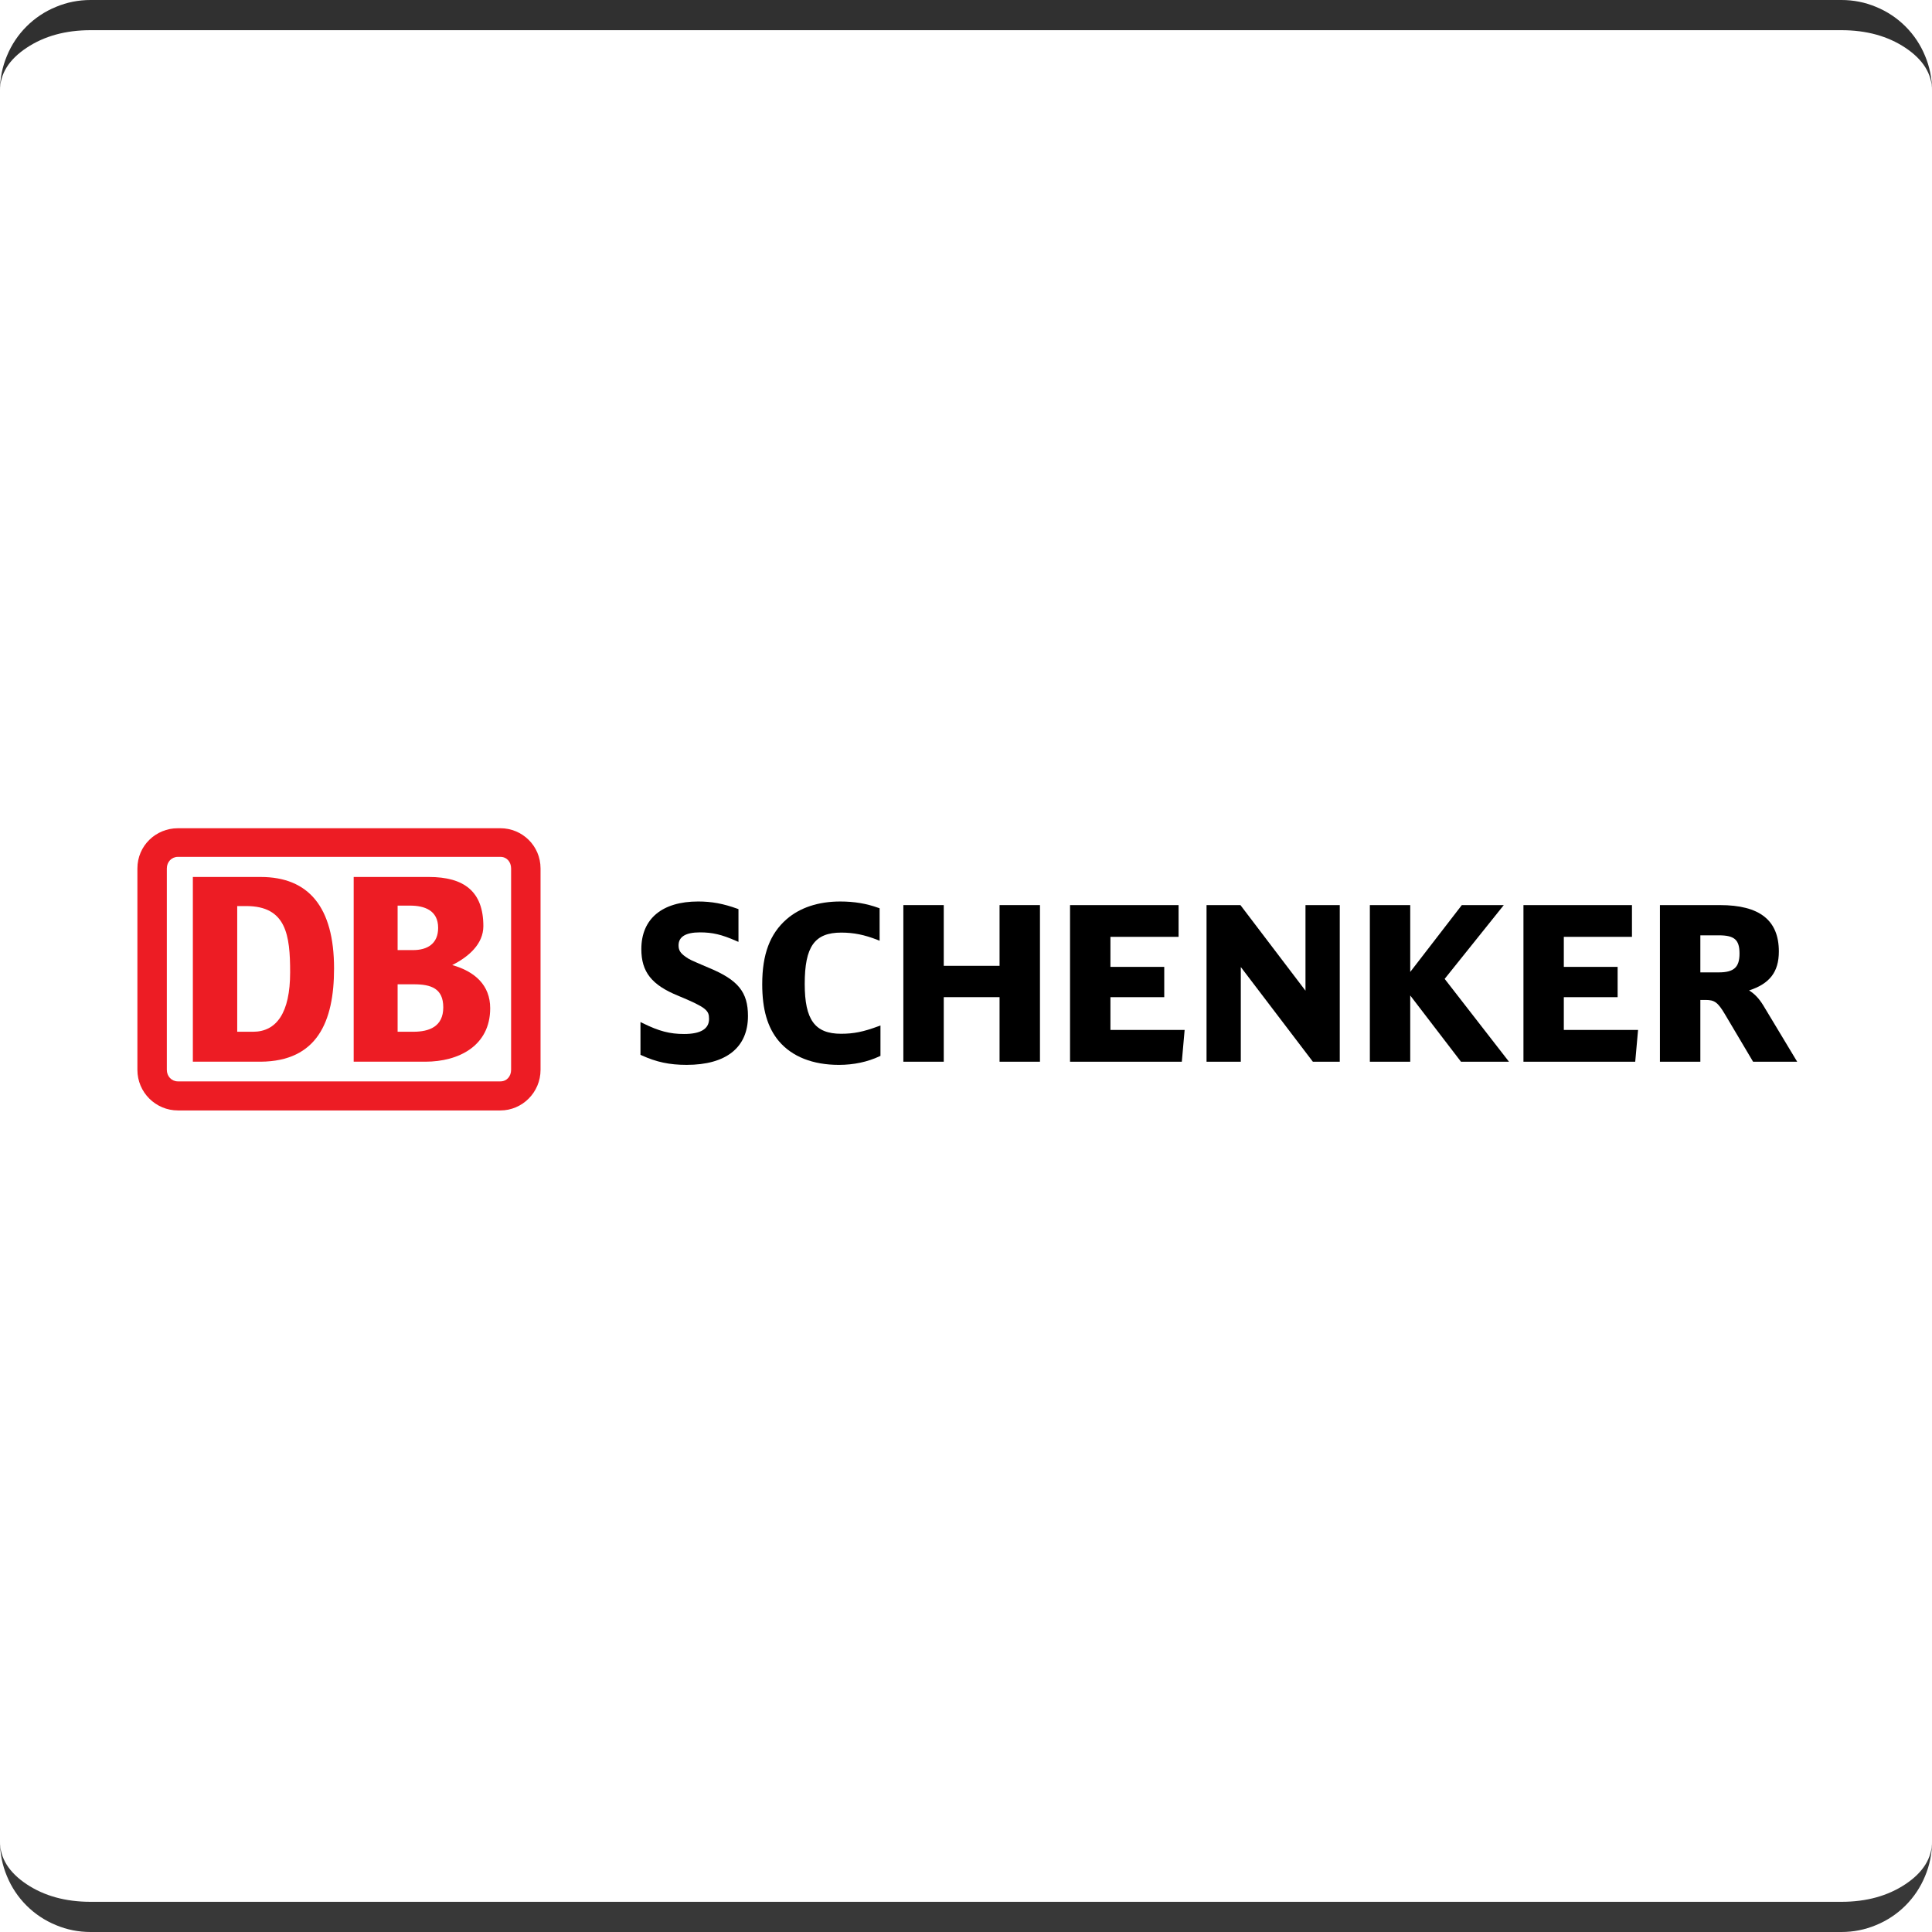 <?xml version="1.0" encoding="UTF-8" standalone="no"?>
<svg
   xmlns:svg="http://www.w3.org/2000/svg"
   xmlns="http://www.w3.org/2000/svg"
   xmlns:sodipodi="http://sodipodi.sourceforge.net/DTD/sodipodi-0.dtd"
   xmlns:inkscape="http://www.inkscape.org/namespaces/inkscape"
   inkscape:export-ydpi="112.5"
   inkscape:export-xdpi="112.5"
   inkscape:export-filename="/home/david/odoo/oca13/odoo/custom/src/delivery-carrier/delivery_schenker/static/description/icon.png"
   inkscape:version="1.1-dev (1:1.0+devel+202007152027+7044d6c)"
   sodipodi:docname="icon.svg"
   id="svg178"
   version="1.1"
   viewBox="0 0 96 96"
   height="96pt"
   width="96pt">
  <sodipodi:namedview
     inkscape:current-layer="svg178"
     inkscape:window-maximized="1"
     inkscape:window-y="27"
     inkscape:window-x="1973"
     inkscape:cy="69.540525"
     inkscape:cx="72.536117"
     inkscape:zoom="2.3367669"
     showgrid="false"
     id="namedview180"
     inkscape:window-height="1016"
     inkscape:window-width="1867"
     inkscape:pageshadow="2"
     inkscape:pageopacity="0"
     guidetolerance="10"
     gridtolerance="10"
     objecttolerance="10"
     borderopacity="1"
     bordercolor="#666666"
     pagecolor="#ffffff" />
  <defs
     id="defs155">
    <clipPath
       id="clip1">
      <path
         id="path2"
         d="M 0 1.5 L 96 1.5 L 96 94.5 L 0 94.5 Z M 0 1.5 " />
    </clipPath>
    <clipPath
       id="clip2">
      <path
         id="path5"
         d="M 0 91.5 L 0 4.5 C 0 4.004 0.113 3.523 0.344 3.066 C 0.57 2.605 0.895 2.199 1.316 1.848 C 1.738 1.496 2.227 1.227 2.777 1.035 C 3.328 0.844 3.902 0.75 4.5 0.75 L 91.5 0.75 C 92.098 0.75 92.672 0.844 93.223 1.035 C 93.773 1.227 94.262 1.496 94.684 1.848 C 95.105 2.199 95.43 2.605 95.656 3.066 C 95.887 3.523 96 4.004 96 4.5 L 96 91.5 C 96 91.996 95.887 92.477 95.656 92.934 C 95.43 93.395 95.105 93.801 94.684 94.152 C 94.262 94.504 93.773 94.773 93.223 94.965 C 92.672 95.156 92.098 95.25 91.5 95.25 L 4.5 95.25 C 3.902 95.25 3.328 95.156 2.777 94.965 C 2.227 94.773 1.738 94.504 1.316 94.152 C 0.895 93.801 0.57 93.395 0.344 92.934 C 0.113 92.477 0 91.996 0 91.5 Z M 0 91.5 " />
    </clipPath>
    <linearGradient
       gradientTransform="matrix(0.75,0,0,0.75,0,1.5)"
       y2="-1"
       x2="127"
       y1="125"
       x1="1"
       gradientUnits="userSpaceOnUse"
       id="linear0">
      <stop
         id="stop8"
         style="stop-color:rgb(32.899%,33.299%,32.899%);stop-opacity:1;"
         offset="0" />
      <stop
         id="stop10"
         style="stop-color:rgb(33.012%,33.418%,33.012%);stop-opacity:1;"
         offset="0.016" />
      <stop
         id="stop12"
         style="stop-color:rgb(33.241%,33.658%,33.241%);stop-opacity:1;"
         offset="0.031" />
      <stop
         id="stop14"
         style="stop-color:rgb(33.469%,33.896%,33.469%);stop-opacity:1;"
         offset="0.047" />
      <stop
         id="stop16"
         style="stop-color:rgb(33.698%,34.135%,33.698%);stop-opacity:1;"
         offset="0.062" />
      <stop
         id="stop18"
         style="stop-color:rgb(33.925%,34.375%,33.925%);stop-opacity:1;"
         offset="0.078" />
      <stop
         id="stop20"
         style="stop-color:rgb(34.154%,34.613%,34.154%);stop-opacity:1;"
         offset="0.094" />
      <stop
         id="stop22"
         style="stop-color:rgb(34.381%,34.853%,34.381%);stop-opacity:1;"
         offset="0.109" />
      <stop
         id="stop24"
         style="stop-color:rgb(34.61%,35.092%,34.61%);stop-opacity:1;"
         offset="0.125" />
      <stop
         id="stop26"
         style="stop-color:rgb(34.837%,35.33%,34.837%);stop-opacity:1;"
         offset="0.141" />
      <stop
         id="stop28"
         style="stop-color:rgb(35.066%,35.57%,35.066%);stop-opacity:1;"
         offset="0.156" />
      <stop
         id="stop30"
         style="stop-color:rgb(35.294%,35.809%,35.294%);stop-opacity:1;"
         offset="0.172" />
      <stop
         id="stop32"
         style="stop-color:rgb(35.522%,36.047%,35.522%);stop-opacity:1;"
         offset="0.188" />
      <stop
         id="stop34"
         style="stop-color:rgb(35.75%,36.287%,35.75%);stop-opacity:1;"
         offset="0.203" />
      <stop
         id="stop36"
         style="stop-color:rgb(35.979%,36.526%,35.979%);stop-opacity:1;"
         offset="0.219" />
      <stop
         id="stop38"
         style="stop-color:rgb(36.206%,36.765%,36.206%);stop-opacity:1;"
         offset="0.234" />
      <stop
         id="stop40"
         style="stop-color:rgb(36.435%,37.004%,36.435%);stop-opacity:1;"
         offset="0.25" />
      <stop
         id="stop42"
         style="stop-color:rgb(36.662%,37.244%,36.662%);stop-opacity:1;"
         offset="0.266" />
      <stop
         id="stop44"
         style="stop-color:rgb(36.891%,37.482%,36.891%);stop-opacity:1;"
         offset="0.281" />
      <stop
         id="stop46"
         style="stop-color:rgb(37.119%,37.721%,37.119%);stop-opacity:1;"
         offset="0.297" />
      <stop
         id="stop48"
         style="stop-color:rgb(37.347%,37.961%,37.347%);stop-opacity:1;"
         offset="0.312" />
      <stop
         id="stop50"
         style="stop-color:rgb(37.575%,38.199%,37.575%);stop-opacity:1;"
         offset="0.328" />
      <stop
         id="stop52"
         style="stop-color:rgb(37.804%,38.438%,37.804%);stop-opacity:1;"
         offset="0.344" />
      <stop
         id="stop54"
         style="stop-color:rgb(38.031%,38.678%,38.031%);stop-opacity:1;"
         offset="0.359" />
      <stop
         id="stop56"
         style="stop-color:rgb(38.26%,38.916%,38.26%);stop-opacity:1;"
         offset="0.375" />
      <stop
         id="stop58"
         style="stop-color:rgb(38.487%,39.156%,38.487%);stop-opacity:1;"
         offset="0.391" />
      <stop
         id="stop60"
         style="stop-color:rgb(38.716%,39.395%,38.716%);stop-opacity:1;"
         offset="0.406" />
      <stop
         id="stop62"
         style="stop-color:rgb(38.943%,39.633%,38.943%);stop-opacity:1;"
         offset="0.422" />
      <stop
         id="stop64"
         style="stop-color:rgb(39.172%,39.873%,39.172%);stop-opacity:1;"
         offset="0.438" />
      <stop
         id="stop66"
         style="stop-color:rgb(39.4%,40.112%,39.4%);stop-opacity:1;"
         offset="0.453" />
      <stop
         id="stop68"
         style="stop-color:rgb(39.629%,40.35%,39.629%);stop-opacity:1;"
         offset="0.469" />
      <stop
         id="stop70"
         style="stop-color:rgb(39.856%,40.59%,39.856%);stop-opacity:1;"
         offset="0.484" />
      <stop
         id="stop72"
         style="stop-color:rgb(40.085%,40.829%,40.085%);stop-opacity:1;"
         offset="0.492" />
      <stop
         id="stop74"
         style="stop-color:rgb(40.199%,40.948%,40.199%);stop-opacity:1;"
         offset="0.5" />
      <stop
         id="stop76"
         style="stop-color:rgb(40.312%,41.068%,40.312%);stop-opacity:1;"
         offset="0.508" />
      <stop
         id="stop78"
         style="stop-color:rgb(40.427%,41.188%,40.427%);stop-opacity:1;"
         offset="0.516" />
      <stop
         id="stop80"
         style="stop-color:rgb(40.541%,41.307%,40.541%);stop-opacity:1;"
         offset="0.531" />
      <stop
         id="stop82"
         style="stop-color:rgb(40.768%,41.547%,40.768%);stop-opacity:1;"
         offset="0.547" />
      <stop
         id="stop84"
         style="stop-color:rgb(40.997%,41.786%,40.997%);stop-opacity:1;"
         offset="0.562" />
      <stop
         id="stop86"
         style="stop-color:rgb(41.225%,42.024%,41.225%);stop-opacity:1;"
         offset="0.578" />
      <stop
         id="stop88"
         style="stop-color:rgb(41.454%,42.264%,41.454%);stop-opacity:1;"
         offset="0.594" />
      <stop
         id="stop90"
         style="stop-color:rgb(41.681%,42.503%,41.681%);stop-opacity:1;"
         offset="0.609" />
      <stop
         id="stop92"
         style="stop-color:rgb(41.91%,42.741%,41.91%);stop-opacity:1;"
         offset="0.625" />
      <stop
         id="stop94"
         style="stop-color:rgb(42.139%,42.981%,42.139%);stop-opacity:1;"
         offset="0.641" />
      <stop
         id="stop96"
         style="stop-color:rgb(42.366%,43.221%,42.366%);stop-opacity:1;"
         offset="0.656" />
      <stop
         id="stop98"
         style="stop-color:rgb(42.595%,43.459%,42.595%);stop-opacity:1;"
         offset="0.672" />
      <stop
         id="stop100"
         style="stop-color:rgb(42.822%,43.698%,42.822%);stop-opacity:1;"
         offset="0.688" />
      <stop
         id="stop102"
         style="stop-color:rgb(43.051%,43.938%,43.051%);stop-opacity:1;"
         offset="0.703" />
      <stop
         id="stop104"
         style="stop-color:rgb(43.279%,44.176%,43.279%);stop-opacity:1;"
         offset="0.719" />
      <stop
         id="stop106"
         style="stop-color:rgb(43.507%,44.415%,43.507%);stop-opacity:1;"
         offset="0.734" />
      <stop
         id="stop108"
         style="stop-color:rgb(43.735%,44.655%,43.735%);stop-opacity:1;"
         offset="0.75" />
      <stop
         id="stop110"
         style="stop-color:rgb(43.964%,44.893%,43.964%);stop-opacity:1;"
         offset="0.766" />
      <stop
         id="stop112"
         style="stop-color:rgb(44.191%,45.132%,44.191%);stop-opacity:1;"
         offset="0.781" />
      <stop
         id="stop114"
         style="stop-color:rgb(44.42%,45.372%,44.42%);stop-opacity:1;"
         offset="0.797" />
      <stop
         id="stop116"
         style="stop-color:rgb(44.647%,45.61%,44.647%);stop-opacity:1;"
         offset="0.812" />
      <stop
         id="stop118"
         style="stop-color:rgb(44.876%,45.85%,44.876%);stop-opacity:1;"
         offset="0.828" />
      <stop
         id="stop120"
         style="stop-color:rgb(45.103%,46.089%,45.103%);stop-opacity:1;"
         offset="0.844" />
      <stop
         id="stop122"
         style="stop-color:rgb(45.332%,46.327%,45.332%);stop-opacity:1;"
         offset="0.859" />
      <stop
         id="stop124"
         style="stop-color:rgb(45.56%,46.567%,45.56%);stop-opacity:1;"
         offset="0.875" />
      <stop
         id="stop126"
         style="stop-color:rgb(45.789%,46.806%,45.789%);stop-opacity:1;"
         offset="0.891" />
      <stop
         id="stop128"
         style="stop-color:rgb(46.016%,47.044%,46.016%);stop-opacity:1;"
         offset="0.906" />
      <stop
         id="stop130"
         style="stop-color:rgb(46.245%,47.284%,46.245%);stop-opacity:1;"
         offset="0.922" />
      <stop
         id="stop132"
         style="stop-color:rgb(46.472%,47.523%,46.472%);stop-opacity:1;"
         offset="0.938" />
      <stop
         id="stop134"
         style="stop-color:rgb(46.701%,47.762%,46.701%);stop-opacity:1;"
         offset="0.953" />
      <stop
         id="stop136"
         style="stop-color:rgb(46.928%,48.001%,46.928%);stop-opacity:1;"
         offset="0.969" />
      <stop
         id="stop138"
         style="stop-color:rgb(47.157%,48.241%,47.157%);stop-opacity:1;"
         offset="0.984" />
      <stop
         id="stop140"
         style="stop-color:rgb(47.385%,48.479%,47.385%);stop-opacity:1;"
         offset="1" />
    </linearGradient>
    <clipPath
       id="clip3">
      <path
         id="path143"
         d="M 0 0 L 96 0 L 96 5 L 0 5 Z M 0 0 " />
    </clipPath>
    <clipPath
       id="clip4">
      <path
         id="path146"
         d="M 0 4.5 C 0 3.672 0.438 2.965 1.316 2.379 C 2.195 1.793 3.258 1.5 4.5 1.5 L 91.5 1.5 C 92.742 1.5 93.805 1.793 94.684 2.379 C 95.559 2.965 96 3.672 96 4.5 C 96 3.902 95.887 3.328 95.656 2.777 C 95.43 2.227 95.105 1.738 94.684 1.316 C 94.262 0.895 93.773 0.57 93.223 0.344 C 92.672 0.113 92.098 0 91.5 0 L 4.5 0 C 3.902 0 3.328 0.113 2.777 0.344 C 2.227 0.57 1.738 0.895 1.316 1.316 C 0.895 1.738 0.57 2.227 0.344 2.777 C 0.113 3.328 0 3.902 0 4.5 Z M 0 4.5 " />
    </clipPath>
    <clipPath
       id="clip5">
      <path
         id="path149"
         d="M 0 91 L 96 91 L 96 96 L 0 96 Z M 0 91 " />
    </clipPath>
    <clipPath
       id="clip6">
      <path
         id="path152"
         d="M 96 91.5 C 96 92.328 95.562 93.035 94.684 93.621 C 93.805 94.207 92.742 94.5 91.5 94.5 L 4.5 94.5 C 3.258 94.5 2.195 94.207 1.316 93.621 C 0.441 93.035 0 92.328 0 91.5 C 0 92.098 0.113 92.672 0.344 93.223 C 0.57 93.773 0.895 94.262 1.316 94.684 C 1.738 95.105 2.227 95.43 2.777 95.656 C 3.328 95.887 3.902 96 4.5 96 L 91.5 96 C 92.098 96 92.672 95.887 93.223 95.656 C 93.773 95.43 94.262 95.105 94.684 94.684 C 95.105 94.262 95.43 93.773 95.656 93.223 C 95.887 92.672 96 92.098 96 91.5 Z M 96 91.5 " />
    </clipPath>
    <clipPath
       clipPathUnits="userSpaceOnUse"
       id="clipPath2432">
      <path
         d="M 404.504,732.472 L 575.433,732.472 L 575.433,822.48 L 404.504,822.48 L 404.504,732.472 z"
         id="path2434" />
    </clipPath>
    <clipPath
       clipPathUnits="userSpaceOnUse"
       id="clipPath2480">
      <path
         d="M 404.504,793.418 L 575.428,793.418 L 575.428,822.48 L 404.504,822.48 L 404.504,793.418 z"
         id="path2482" />
    </clipPath>
    <inkscape:perspective
       sodipodi:type="inkscape:persp3d"
       inkscape:vp_x="0 : 526.18109 : 1"
       inkscape:vp_y="0 : 1000 : 0"
       inkscape:vp_z="744.09448 : 526.18109 : 1"
       inkscape:persp3d-origin="372.04724 : 350.78739 : 1"
       id="perspective2668" />
  </defs>
  <rect
     x="0"
     y="0"
     width="96"
     height="96"
     style="fill:#ffffff;fill-opacity:1;stroke:none"
     id="rect157" />
  <g
     clip-path="url(#clip3)"
     clip-rule="nonzero"
     id="g169">
    <g
       clip-path="url(#clip4)"
       clip-rule="evenodd"
       id="g167">
      <rect
         x="0"
         y="0"
         width="96"
         height="96"
         style="fill:#303030;fill-opacity:1;stroke:none"
         id="rect165" />
    </g>
  </g>
  <g
     clip-path="url(#clip5)"
     clip-rule="nonzero"
     id="g175">
    <g
       clip-path="url(#clip6)"
       clip-rule="evenodd"
       id="g173">
      <rect
         x="0"
         y="0"
         width="96"
         height="96"
         style="fill:#383838;fill-opacity:1;stroke:none"
         id="rect171" />
    </g>
  </g>
  <g
     transform="matrix(0.386,0,0,0.386,-0.463,-80.126)"
     id="g2723">
    <g
       clip-path="url(#clipPath2432)"
       id="g2430"
       transform="matrix(1.25,0,0,-1.25,-486.743,1342.299)">
      <g
         transform="translate(441.89,822.48)"
         id="g2436">
        <path
           id="path2438"
           style="fill:#ed1c24;fill-opacity:1;fill-rule:nonzero;stroke:none"
           d="m 0,0 h -33.214 c -2.283,0 -4.172,-1.805 -4.172,-4.138 V -24.88 c 0,-2.332 1.889,-4.182 4.172,-4.182 H 0 c 2.241,0 4.131,1.85 4.131,4.182 V -4.138 C 4.131,-1.805 2.241,0 0,0" />
      </g>
      <g
         transform="translate(442.989,797.601)"
         id="g2440">
        <path
           id="path2442"
           style="fill:#ffffff;fill-opacity:1;fill-rule:nonzero;stroke:none"
           d="m 0,0 c 0,-0.661 -0.439,-1.19 -1.098,-1.19 h -33.215 c -0.658,0 -1.141,0.529 -1.141,1.19 v 20.742 c 0,0.66 0.483,1.188 1.141,1.188 H -1.098 C -0.439,21.93 0,21.402 0,20.742 Z" />
      </g>
      <g
         transform="translate(436.003,804.032)"
         id="g2444">
        <path
           id="path2446"
           style="fill:#ed1c24;fill-opacity:1;fill-rule:nonzero;stroke:none"
           d="m 0,0 c 0,1.937 -1.23,2.377 -3.031,2.377 h -1.67 V -2.51 h 1.626 C -1.449,-2.51 0,-1.982 0,0 m -4.701,5.899 h 1.583 c 1.493,0 2.59,0.661 2.59,2.29 0,1.806 -1.406,2.291 -2.899,2.291 h -1.274 z m 2.856,-11.493 h -7.38 V 13.43 h 7.732 c 3.647,0 5.622,-1.498 5.622,-5.065 0,-1.85 -1.537,-3.17 -3.207,-4.007 2.33,-0.659 3.911,-2.071 3.911,-4.447 0,-3.876 -3.251,-5.505 -6.678,-5.505" />
      </g>
      <g
         transform="translate(420.233,807.642)"
         id="g2448">
        <path
           id="path2450"
           style="fill:#ed1c24;fill-opacity:1;fill-rule:nonzero;stroke:none"
           d="M 0,0 C 0,3.832 -0.397,6.824 -4.525,6.824 H -5.449 V -6.121 h 1.625 C -1.407,-6.121 0,-4.184 0,0 m -3.032,-9.204 h -6.986 V 9.819 h 6.986 c 4.92,0 7.555,-3.082 7.555,-9.423 0,-5.505 -1.757,-9.556 -7.555,-9.6" />
      </g>
      <g
         transform="translate(463.366,808.101)"
         id="g2452">
        <path
           id="path2454"
           style="fill:#000000;fill-opacity:1;fill-rule:nonzero;stroke:none"
           d="m 0,0 c 0.003,-0.001 -0.26,0.11 -0.26,0.11 -1.676,0.718 -1.743,0.744 -2.139,1.025 -0.55,0.386 -0.733,0.684 -0.733,1.185 0,0.884 0.738,1.335 2.199,1.335 1.291,0 2.235,-0.22 3.736,-0.879 L 3.038,2.675 V 6.048 L 2.927,6.09 c -1.442,0.521 -2.649,0.746 -4.034,0.746 -3.724,0 -5.858,-1.788 -5.858,-4.904 0,-2.348 1.064,-3.695 3.795,-4.805 2.904,-1.205 3.179,-1.507 3.179,-2.387 0,-1.026 -0.867,-1.55 -2.572,-1.55 -1.473,0 -2.586,0.292 -4.248,1.112 l -0.243,0.12 v -3.374 l 0.097,-0.047 c 1.545,-0.705 2.892,-0.991 4.655,-0.991 4.073,0 6.318,1.788 6.318,5.034 C 4.016,-2.496 3.001,-1.245 0,0" />
      </g>
      <g
         transform="translate(480.802,802.085)"
         id="g2456">
        <path
           id="path2458"
           style="fill:#000000;fill-opacity:1;fill-rule:nonzero;stroke:none"
           d="m 0,0 c -1.537,-0.571 -2.538,-0.771 -3.833,-0.771 -2.693,0 -3.742,1.437 -3.742,5.132 0,3.856 1.019,5.287 3.765,5.287 1.272,0 2.385,-0.225 3.718,-0.747 L 0.137,8.81 v 3.338 L 0.028,12.19 c -1.25,0.453 -2.503,0.661 -3.947,0.661 -2.243,0 -4.151,-0.629 -5.521,-1.824 -1.714,-1.49 -2.512,-3.613 -2.512,-6.688 0,-2.608 0.544,-4.474 1.711,-5.865 1.358,-1.603 3.498,-2.449 6.19,-2.449 1.507,0 2.952,0.305 4.179,0.884 l 0.097,0.044 v 3.131 z" />
      </g>
      <g
         transform="translate(493.292,814.566)"
         id="g2460">
        <path
           id="path2462"
           style="fill:#000000;fill-opacity:1;fill-rule:nonzero;stroke:none"
           d="M 0,0 V -6.255 H -5.747 V 0 h -4.161 v -16.13 h 4.161 v 6.649 H 0 V -16.13 H 4.161 V 0 Z" />
      </g>
      <g
         transform="translate(504.71,801.707)"
         id="g2464">
        <path
           id="path2466"
           style="fill:#000000;fill-opacity:1;fill-rule:nonzero;stroke:none"
           d="M 0,0 V 3.378 H 5.542 V 6.495 H 0 v 3.096 h 7.018 v 3.268 H -4.16 V -3.271 H 7.352 L 7.641,0 Z" />
      </g>
      <g
         transform="translate(524.797,814.566)"
         id="g2468">
        <path
           id="path2470"
           style="fill:#000000;fill-opacity:1;fill-rule:nonzero;stroke:none"
           d="M 0,0 V -8.815 C -0.549,-8.092 -6.7,0 -6.7,0 h -3.49 v -16.13 h 3.529 v 9.751 C -6.106,-7.107 0.76,-16.13 0.76,-16.13 H 3.53 V 0 Z" />
      </g>
      <g
         transform="translate(539.129,806.967)"
         id="g2472">
        <path
           id="path2474"
           style="fill:#000000;fill-opacity:1;fill-rule:nonzero;stroke:none"
           d="M 0,0 C 0.159,0.2 6.091,7.599 6.091,7.599 H 1.768 c 0,0 -4.775,-6.191 -5.313,-6.886 v 6.886 h -4.158 v -16.13 h 4.158 v 6.822 c 0.538,-0.702 5.227,-6.822 5.227,-6.822 h 4.943 c 0,0 -6.467,8.329 -6.625,8.531" />
      </g>
    </g>
    <g
       transform="matrix(1.25,0,0,-1.25,-486.743,1342.299)"
       id="g2476">
      <g
         id="g2478"
         clip-path="url(#clipPath2480)">
        <g
           id="g2484"
           transform="translate(551.401,801.707)">
          <path
             d="M 0,0 V 3.378 H 5.542 V 6.495 H 0 v 3.096 h 7.018 v 3.268 H -4.157 V -3.271 H 7.354 L 7.646,0 Z"
             style="fill:#000000;fill-opacity:1;fill-rule:nonzero;stroke:none"
             id="path2486" />
        </g>
        <g
           id="g2488"
           transform="translate(565.461,811.452)">
          <path
             d="m 0,0 h 1.897 c 1.619,0 2.137,-0.458 2.137,-1.878 0,-1.412 -0.579,-1.938 -2.137,-1.938 H 0 Z m 6.473,-7.202 c -0.458,0.744 -0.933,1.21 -1.454,1.526 2.117,0.692 3.066,1.897 3.066,4.016 0,3.213 -1.983,4.773 -6.059,4.773 h -6.188 v -16.13 H 0 v 6.364 h 0.53 c 0.936,0 1.275,-0.248 2.007,-1.482 l 2.895,-4.882 h 4.541 z"
             style="fill:#000000;fill-opacity:1;fill-rule:nonzero;stroke:none"
             id="path2490" />
        </g>
      </g>
    </g>
  </g>
</svg>
